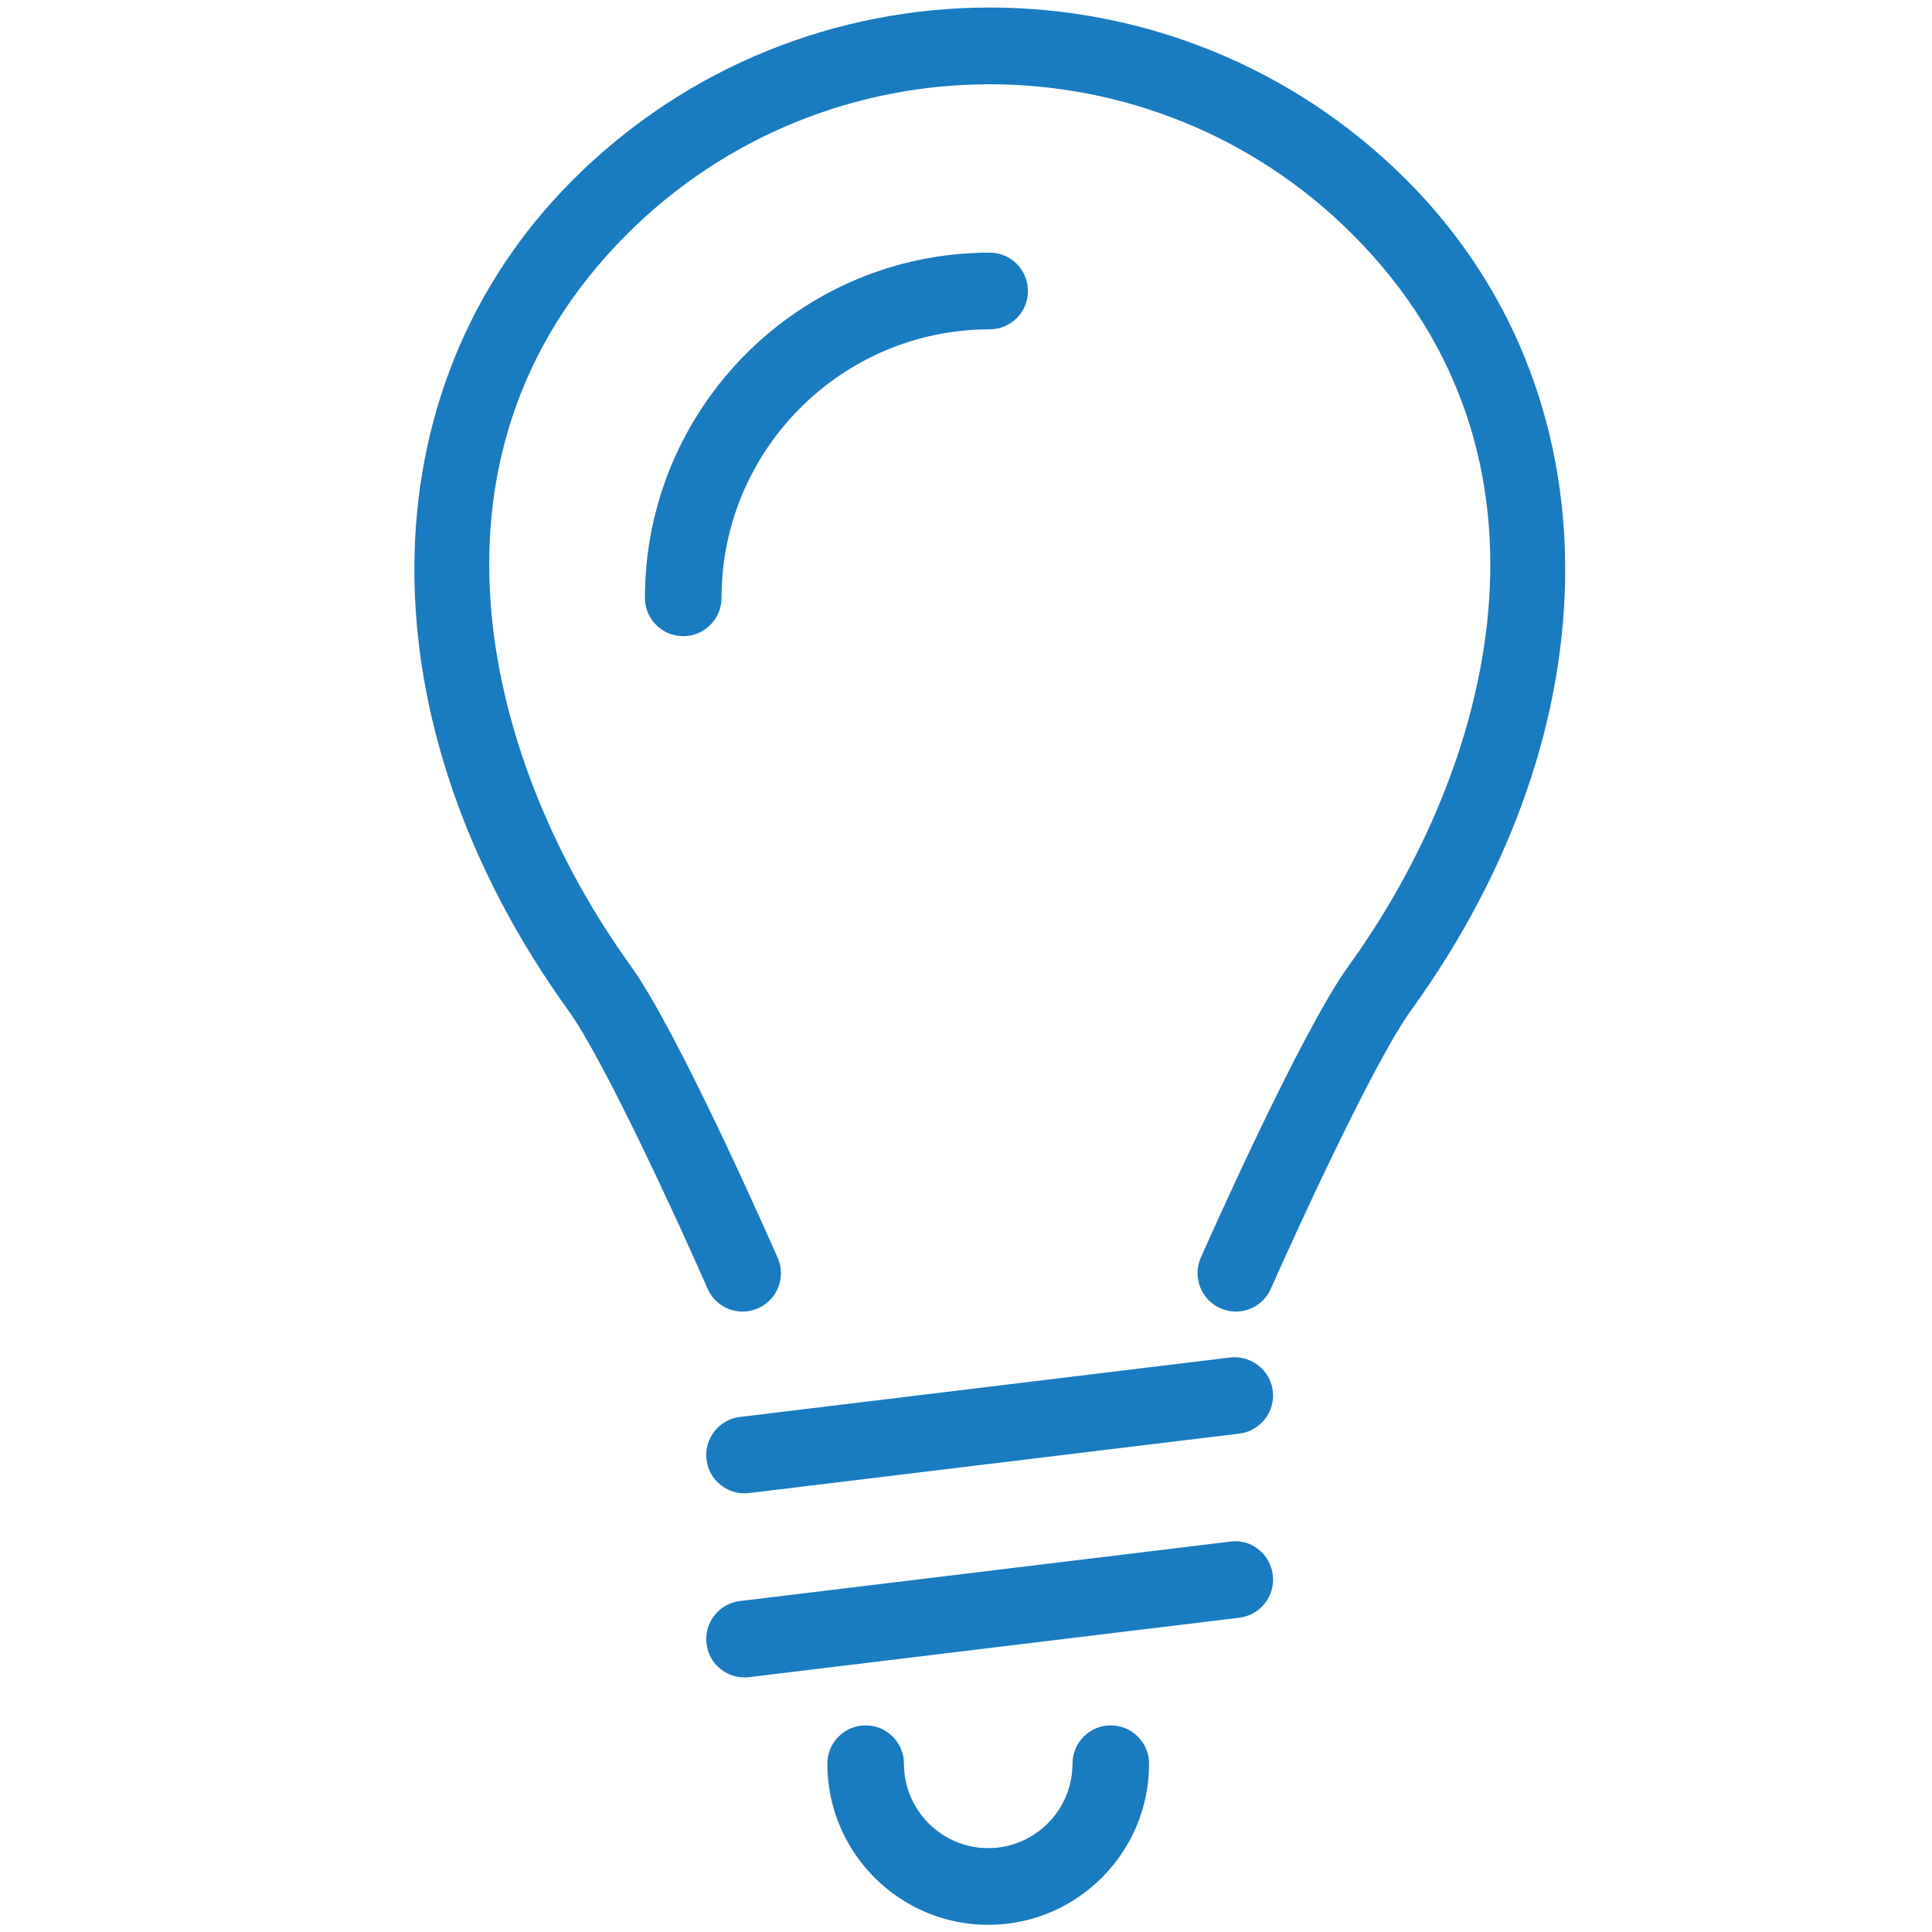 <?xml version="1.0" encoding="UTF-8"?>
<svg width="60px" height="60px" viewBox="0 0 60 60" version="1.1" xmlns="http://www.w3.org/2000/svg" xmlns:xlink="http://www.w3.org/1999/xlink">
    <!-- Generator: Sketch 47 (45396) - http://www.bohemiancoding.com/sketch -->
    <title>Imported Layers</title>
    <desc>Created with Sketch.</desc>
    <defs></defs>
    <g id="留学" stroke="none" stroke-width="1" fill="none" fill-rule="evenodd">
        <g id="Artboard-2" transform="translate(-262, -270)" fill="#197BC0">
            <g id="Imported-Layers" transform="translate(274, 270)">
                <path d="M11.062,40.732 C10.606,40.732 10.168,40.467 9.973,40.017 C9.155,38.149 6.783,32.951 5.657,31.391 C-0.773,22.475 -0.723,12.11 5.781,5.597 C12.923,-1.554 24.547,-1.554 31.689,5.597 C38.203,12.12 38.252,22.487 31.812,31.391 C30.682,32.954 28.294,38.152 27.468,40.022 C27.204,40.624 26.502,40.898 25.901,40.629 C25.301,40.365 25.027,39.662 25.291,39.059 C25.418,38.776 28.377,32.08 29.883,29.995 C34.303,23.885 36.987,14.271 30.007,7.282 C23.79,1.062 13.679,1.062 7.463,7.282 C0.492,14.261 3.174,23.88 7.587,29.995 C9.09,32.082 12.026,38.778 12.152,39.064 C12.416,39.667 12.143,40.367 11.538,40.631 C11.384,40.698 11.222,40.732 11.062,40.732" id="Fill-1"></path>
                <path d="M11.12,46.377 C10.527,46.377 10.013,45.934 9.942,45.331 C9.861,44.676 10.327,44.083 10.979,44.005 L26.205,42.158 C26.85,42.085 27.449,42.544 27.528,43.195 C27.606,43.847 27.142,44.44 26.491,44.521 L11.265,46.368 C11.217,46.375 11.17,46.377 11.12,46.377" id="Fill-2"></path>
                <path d="M11.12,52.094 C10.527,52.094 10.013,51.651 9.942,51.049 C9.861,50.396 10.327,49.8 10.979,49.722 L26.205,47.876 C26.85,47.778 27.449,48.261 27.528,48.912 C27.606,49.567 27.142,50.16 26.491,50.239 L11.265,52.085 C11.217,52.092 11.17,52.094 11.12,52.094" id="Fill-3"></path>
                <path d="M18.69,59.777 C15.935,59.777 13.694,57.535 13.694,54.774 C13.694,54.117 14.227,53.583 14.883,53.583 C15.542,53.583 16.073,54.117 16.073,54.774 C16.073,56.22 17.248,57.395 18.69,57.395 C20.134,57.395 21.307,56.22 21.307,54.774 C21.307,54.117 21.84,53.583 22.496,53.583 C23.153,53.583 23.686,54.117 23.686,54.774 C23.686,57.535 21.445,59.777 18.69,59.777" id="Fill-4"></path>
                <path d="M9.219,19.757 C8.562,19.757 8.029,19.226 8.029,18.566 C8.029,12.656 12.832,7.846 18.735,7.846 C19.391,7.846 19.924,8.38 19.924,9.037 C19.924,9.697 19.391,10.228 18.735,10.228 C14.143,10.228 10.408,13.971 10.408,18.566 C10.408,19.226 9.875,19.757 9.219,19.757" id="Fill-5"></path>
            </g>
        </g>
    </g>
</svg>